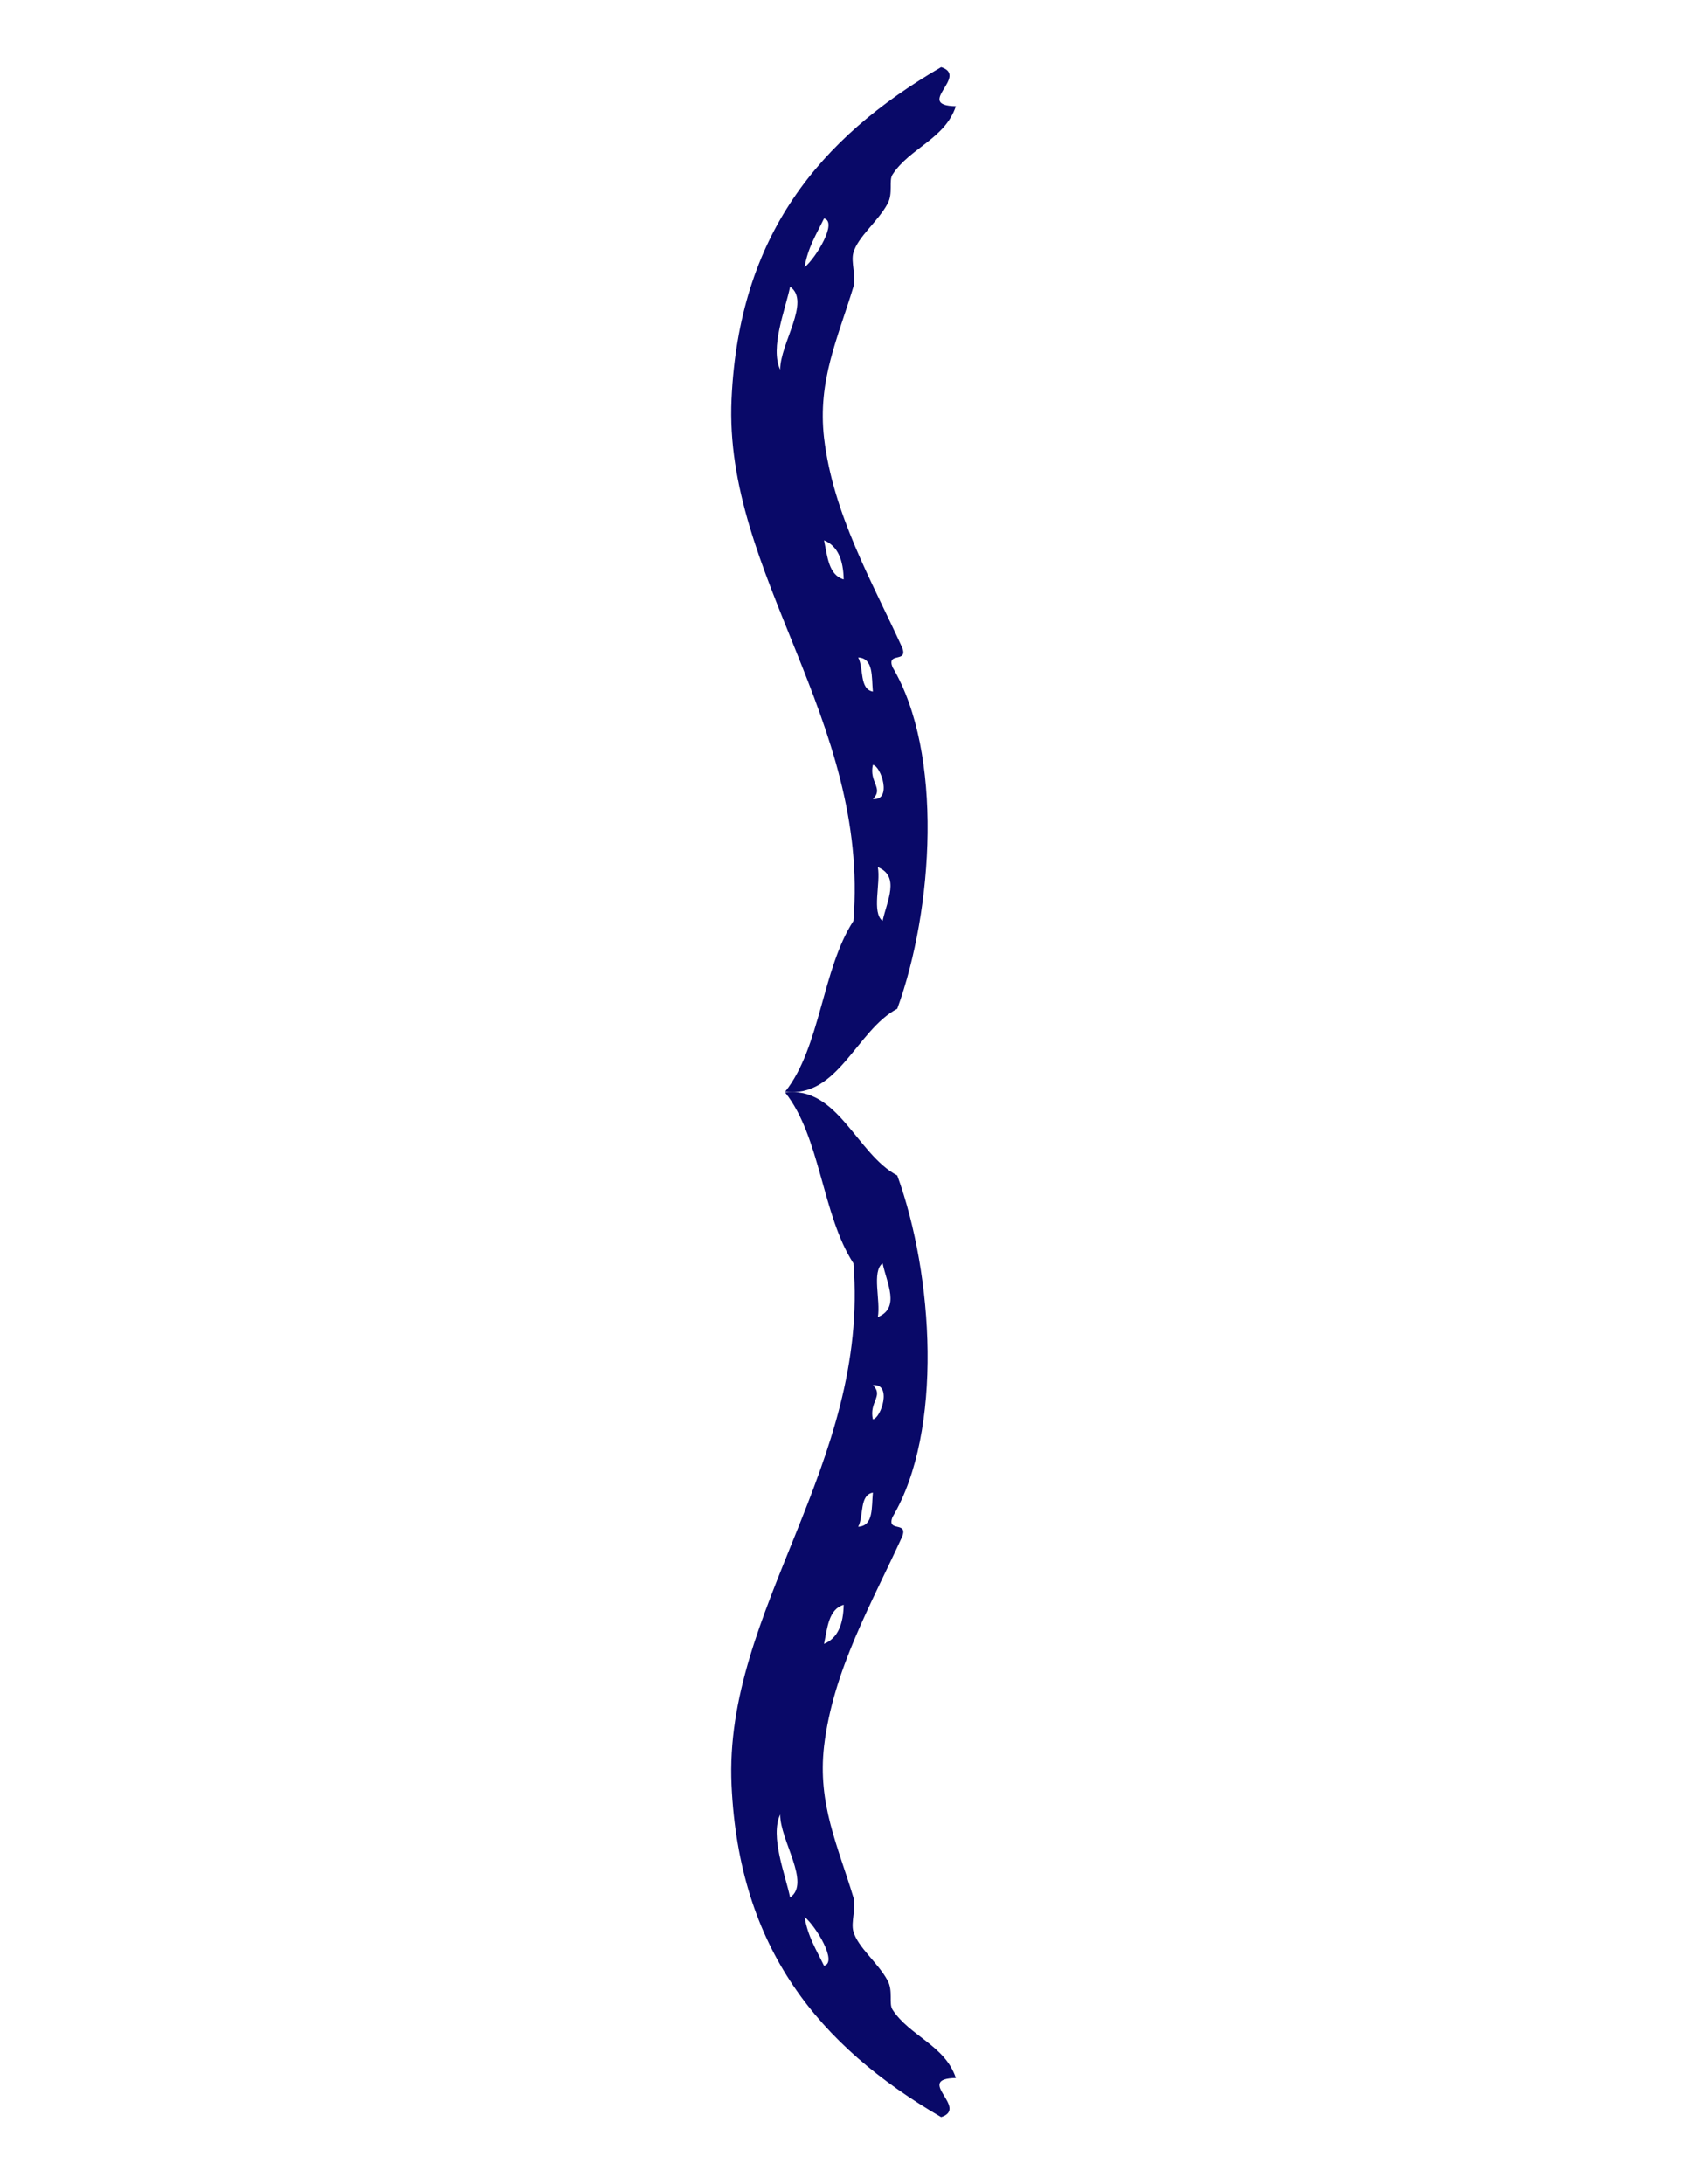 <?xml version="1.0" encoding="UTF-8"?>
<!DOCTYPE svg PUBLIC "-//W3C//DTD SVG 1.1//EN" "http://www.w3.org/Graphics/SVG/1.1/DTD/svg11.dtd">
<!-- Creator: CorelDRAW X8 -->
<svg xmlns="http://www.w3.org/2000/svg" xml:space="preserve" width="8.5in" height="11in" version="1.1" style="shape-rendering:geometricPrecision; text-rendering:geometricPrecision; image-rendering:optimizeQuality; fill-rule:evenodd; clip-rule:evenodd"
viewBox="0 0 8500 11000"
 xmlns:xlink="http://www.w3.org/1999/xlink">
 <defs>
  <style type="text/css">
   <![CDATA[
    .fil0 {fill:#090968}
   ]]>
  </style>
 </defs>
 <g id="Layer_x0020_1">

  <g id="_105126746112">
   <path class="fil0" d="M4742 338c142,46 -138,193 74,197 -54,164 -233,211 -319,344 -20,30 4,94 -25,147 -48,89 -149,166 -172,246 -14,47 15,120 0,172 -79,262 -181,471 -148,761 45,383 240,720 394,1057 30,79 -80,19 -49,98 257,434 206,1219 24,1720 -205,108 -299,452 -565,418 178,-223 186,-617 344,-860 83,-1013 -655,-1747 -614,-2629 38,-822 439,-1312 1056,-1671zm-688 1008l0 0c57,-47 168,-229 98,-246 -37,77 -82,147 -98,246zm-123 516l0 0c-1,-131 156,-345 50,-418 -24,116 -102,307 -50,418zm320 1056l0 0c-2,-97 -29,-168 -99,-197 17,82 23,175 99,197zm147 565l0 0c-7,-75 4,-168 -74,-172 29,54 5,159 74,172zm0 541l0 0c99,10 41,-167 0,-172 -20,88 56,118 0,172zm49 614l0 0c22,-102 89,-224 -24,-271 15,83 -32,229 24,271z"/>
   <path class="fil0" d="M3686 8991c-41,-882 697,-1616 614,-2629 -158,-243 -166,-637 -344,-860 266,-34 360,310 565,418 182,501 233,1286 -24,1720 -31,79 79,19 49,98 -154,337 -349,674 -394,1057 -33,290 69,499 148,761 15,52 -14,125 0,172 23,80 124,157 172,246 29,53 5,117 25,147 86,133 265,180 319,344 -212,4 68,151 -74,197 -617,-359 -1018,-849 -1056,-1671zm466 909l0 0c70,-17 -41,-199 -98,-246 16,99 61,169 98,246zm-171 -344l0 0c106,-73 -51,-287 -50,-418 -52,111 26,302 50,418zm171 -1277l0 0c70,-29 97,-100 99,-197 -76,22 -82,115 -99,197zm172 -590l0 0c78,-4 67,-97 74,-172 -69,13 -45,118 -74,172zm74 -541l0 0c41,-5 99,-182 0,-172 56,54 -20,84 0,172zm25 -515l0 0c113,-47 46,-168 24,-271 -56,42 -9,188 -24,271z"/>
  </g>
 </g>
</svg>
